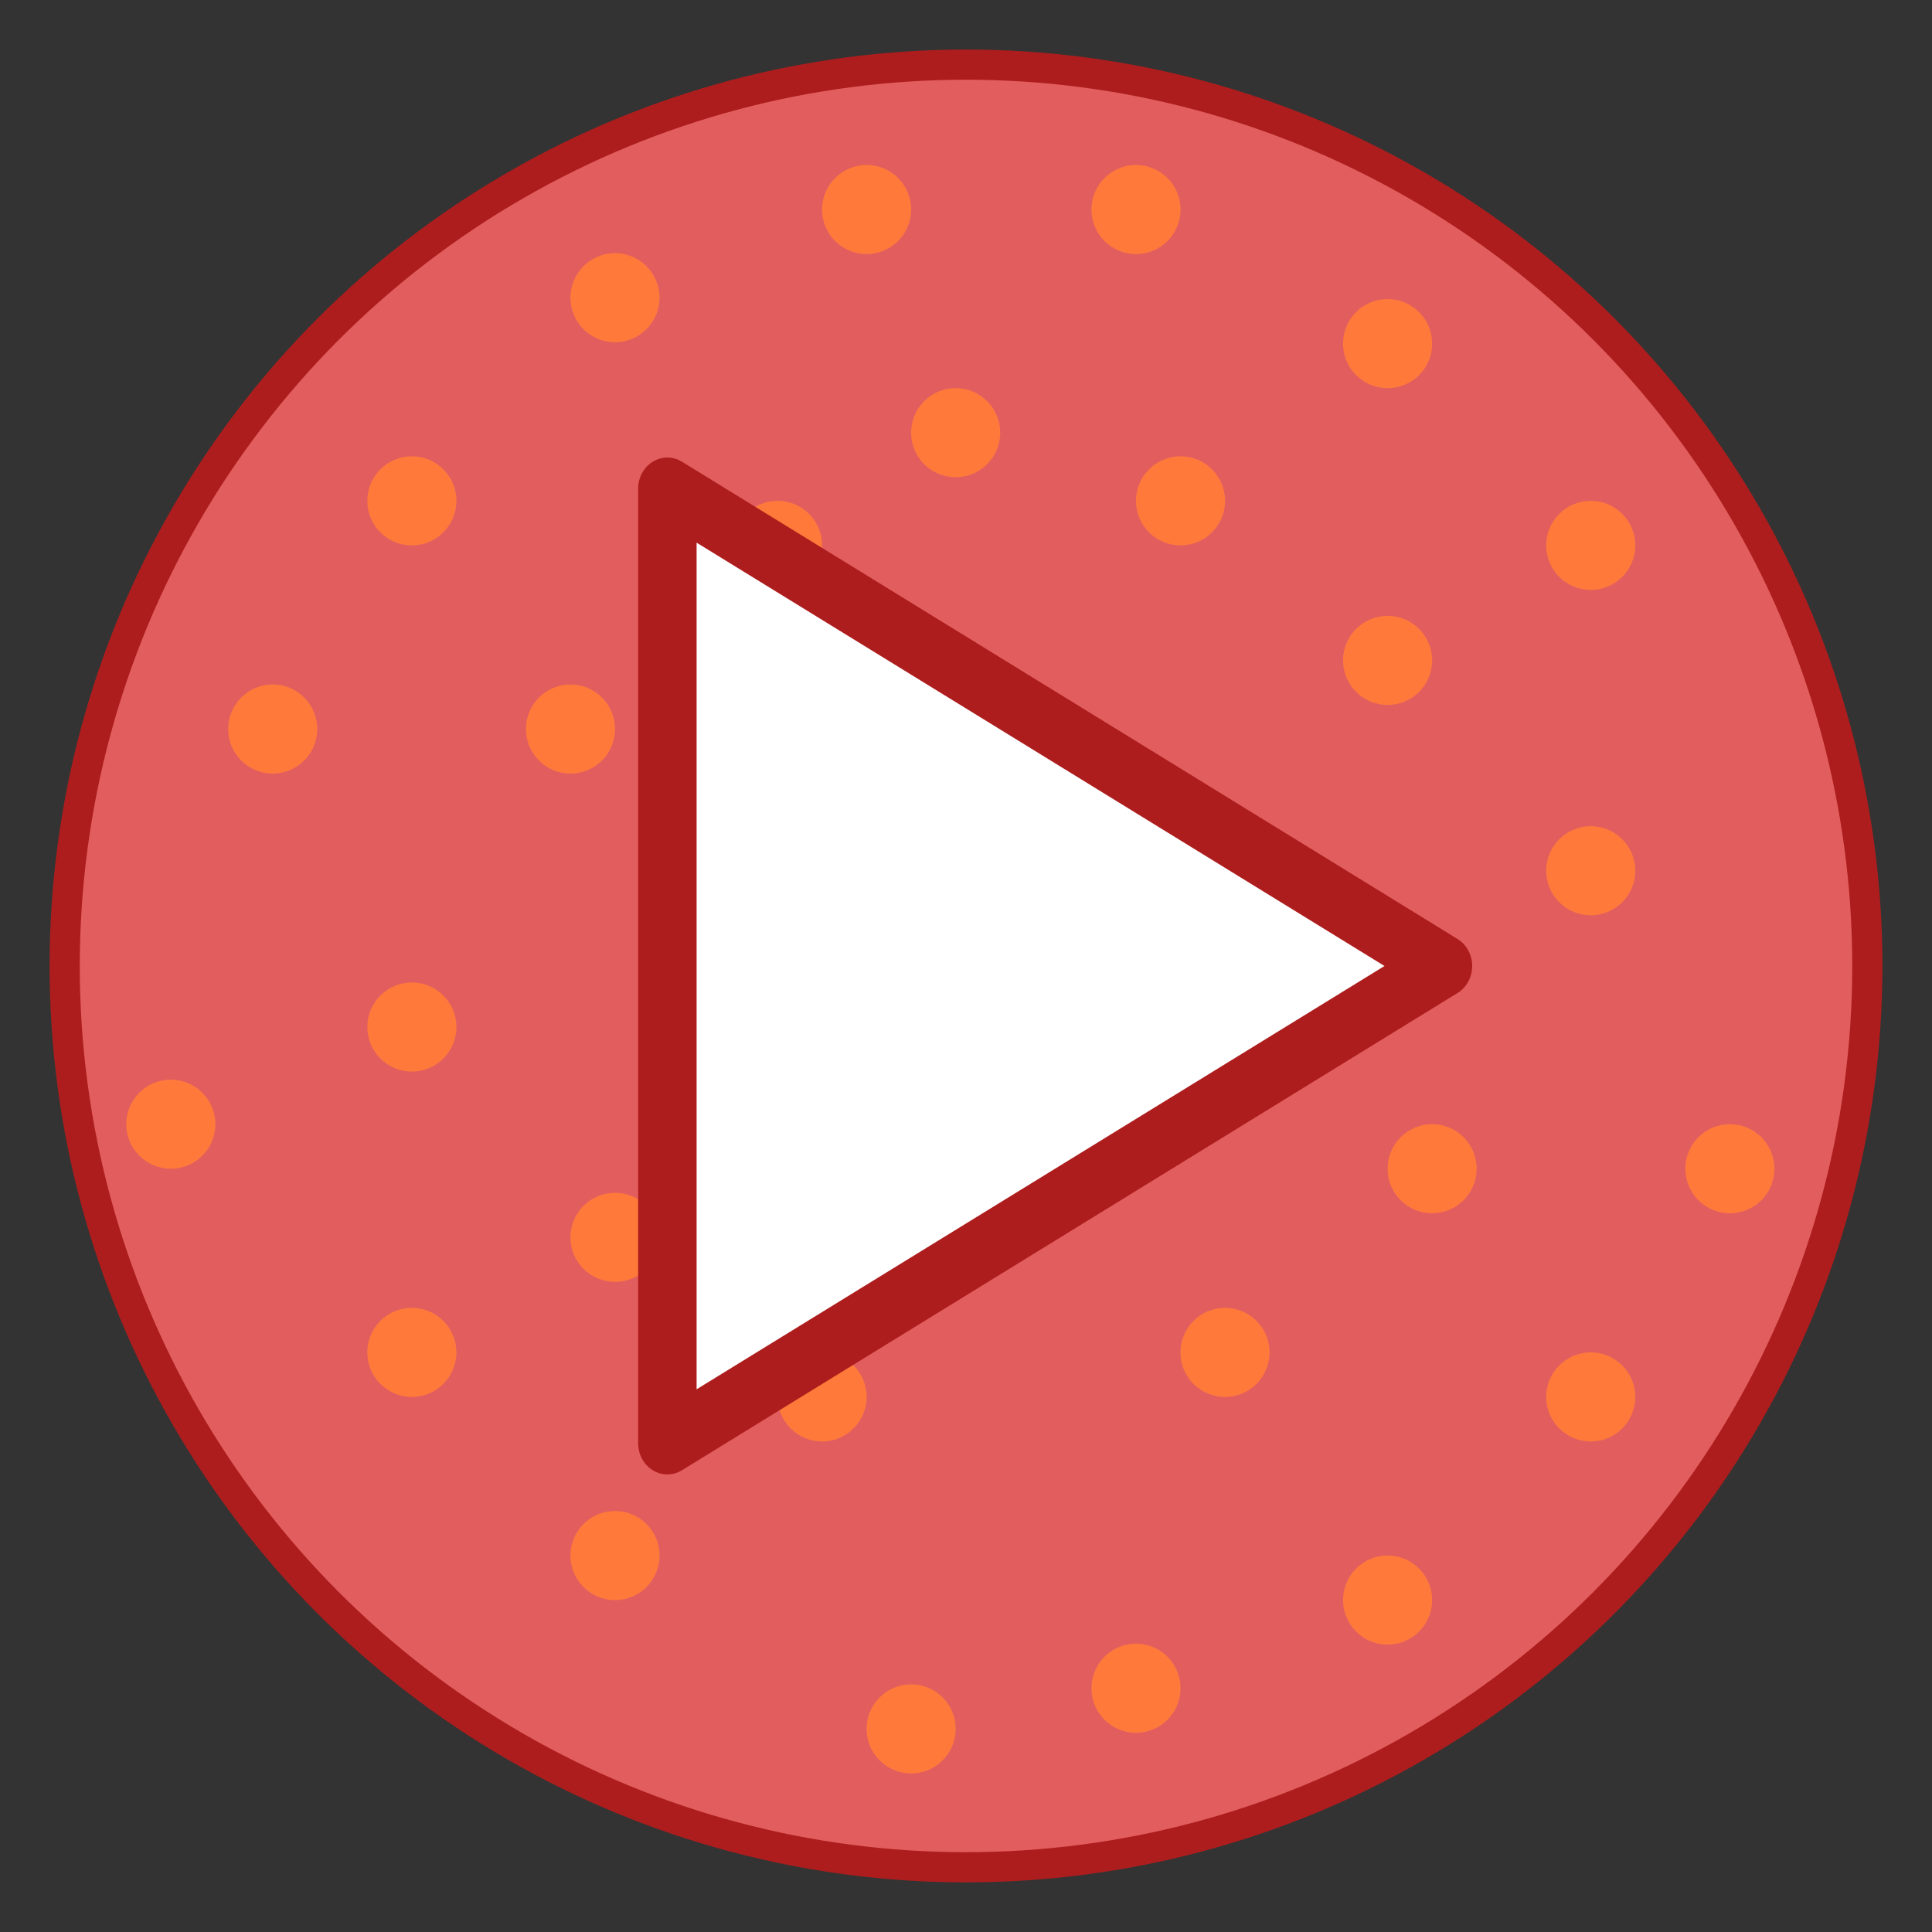 <?xml version="1.0" encoding="UTF-8" standalone="no"?>
<!-- Created with Inkscape (http://www.inkscape.org/) -->

<svg
   width="256"
   height="256"
   viewBox="0 0 67.733 67.733"
   version="1.1"
   id="svg5"
   inkscape:version="1.3 (0e150ed6c4, 2023-07-21)"
   sodipodi:docname="play.svg"
   xml:space="preserve"
   xmlns:inkscape="http://www.inkscape.org/namespaces/inkscape"
   xmlns:sodipodi="http://sodipodi.sourceforge.net/DTD/sodipodi-0.dtd"
   xmlns="http://www.w3.org/2000/svg"
   xmlns:svg="http://www.w3.org/2000/svg"><rect x="0" y="0" width="67.733" height="67.733" fill="#333333" stroke="none"/><sodipodi:namedview
     id="namedview7"
     pagecolor="#ffffff"
     bordercolor="#111111"
     borderopacity="1"
     inkscape:showpageshadow="0"
     inkscape:pageopacity="0"
     inkscape:pagecheckerboard="1"
     inkscape:deskcolor="#d1d1d1"
     inkscape:document-units="mm"
     showgrid="true"
     inkscape:zoom="2.3839225"
     inkscape:cx="96.06017"
     inkscape:cy="115.56584"
     inkscape:window-width="1600"
     inkscape:window-height="835"
     inkscape:window-x="0"
     inkscape:window-y="0"
     inkscape:window-maximized="1"
     inkscape:current-layer="layer2"><inkscape:grid
       type="xygrid"
       id="grid898"
       empspacing="8"
       dotted="false"
       originx="0"
       originy="0"
       spacingy="1"
       spacingx="1"
       units="mm"
       visible="true" /></sodipodi:namedview><defs
     id="defs2" /><circle
     style="display:inline;fill:#e25e5e;fill-opacity:1;stroke:#ae1d1d;stroke-width:1.058;stroke-dasharray:none;stroke-opacity:1"
     id="path234-3"
     cx="33.867"
     cy="33.865"
     r="31.599"
     inkscape:label="button" /><g
     id="g7"
     style="display:inline;fill:#ff7a3a;fill-opacity:1"
     transform="translate(-1.317197e-6,-0.002)"><circle
       style="fill:#ff7a3a;fill-opacity:1;stroke:none;stroke-width:3.2;stroke-opacity:1;paint-order:stroke fill markers"
       id="path7"
       cx="21.561"
       cy="10.439"
       r="1.561" /><circle
       style="display:inline;fill:#ff7a3a;fill-opacity:1;stroke:none;stroke-width:3.2;stroke-opacity:1;paint-order:stroke fill markers"
       id="path7-3"
       cx="14.439"
       cy="17.561"
       r="1.561" /><circle
       style="display:inline;fill:#ff7a3a;fill-opacity:1;stroke:none;stroke-width:3.2;stroke-opacity:1;paint-order:stroke fill markers"
       id="path7-6"
       cx="9.561"
       cy="25.561"
       r="1.561" /><circle
       style="display:inline;fill:#ff7a3a;fill-opacity:1;stroke:none;stroke-width:3.2;stroke-opacity:1;paint-order:stroke fill markers"
       id="path7-7"
       cx="20"
       cy="25.561"
       r="1.561" /><circle
       style="display:inline;fill:#ff7a3a;fill-opacity:1;stroke:none;stroke-width:3.2;stroke-opacity:1;paint-order:stroke fill markers"
       id="path7-5"
       cx="14.439"
       cy="36.008"
       r="1.561" /><circle
       style="display:inline;fill:#ff7a3a;fill-opacity:1;stroke:none;stroke-width:3.2;stroke-opacity:1;paint-order:stroke fill markers"
       id="path7-35"
       cx="21.561"
       cy="43.382"
       r="1.561" /><circle
       style="display:inline;fill:#ff7a3a;fill-opacity:1;stroke:none;stroke-width:3.2;stroke-opacity:1;paint-order:stroke fill markers"
       id="path7-62"
       cx="14.439"
       cy="47.415"
       r="1.561" /><circle
       style="display:inline;fill:#ff7a3a;fill-opacity:1;stroke:none;stroke-width:3.2;stroke-opacity:1;paint-order:stroke fill markers"
       id="path7-9"
       cx="21.561"
       cy="54.537"
       r="1.561" /><circle
       style="display:inline;fill:#ff7a3a;fill-opacity:1;stroke:none;stroke-width:3.2;stroke-opacity:1;paint-order:stroke fill markers"
       id="path7-1"
       cx="25.622"
       cy="33.867"
       r="1.561" /><circle
       style="display:inline;fill:#ff7a3a;fill-opacity:1;stroke:none;stroke-width:3.2;stroke-opacity:1;paint-order:stroke fill markers"
       id="path7-2"
       cx="28.821"
       cy="48.976"
       r="1.561" /><circle
       style="display:inline;fill:#ff7a3a;fill-opacity:1;stroke:none;stroke-width:3.2;stroke-opacity:1;paint-order:stroke fill markers"
       id="path7-70"
       cx="31.943"
       cy="60.614"
       r="1.561" /><circle
       style="display:inline;fill:#ff7a3a;fill-opacity:1;stroke:none;stroke-width:3.2;stroke-opacity:1;paint-order:stroke fill markers"
       id="path7-93"
       cx="27.26"
       cy="19.122"
       r="1.561" /><circle
       style="display:inline;fill:#ff7a3a;fill-opacity:1;stroke:none;stroke-width:3.2;stroke-opacity:1;paint-order:stroke fill markers"
       id="path7-60"
       cx="30.382"
       cy="7.348"
       r="1.561" /><circle
       style="display:inline;fill:#ff7a3a;fill-opacity:1;stroke:none;stroke-width:3.2;stroke-opacity:1;paint-order:stroke fill markers"
       id="path7-626"
       cx="-48.647"
       cy="-56.098"
       r="1.561"
       transform="scale(-1)" /><circle
       style="display:inline;fill:#ff7a3a;fill-opacity:1;stroke:none;stroke-width:3.2;stroke-opacity:1;paint-order:stroke fill markers"
       id="path7-3-1"
       cx="-55.769"
       cy="-48.976"
       r="1.561"
       transform="scale(-1)" /><circle
       style="display:inline;fill:#ff7a3a;fill-opacity:1;stroke:none;stroke-width:3.2;stroke-opacity:1;paint-order:stroke fill markers"
       id="path7-6-8"
       cx="-60.647"
       cy="-40.976"
       r="1.561"
       transform="scale(-1)" /><circle
       style="display:inline;fill:#ff7a3a;fill-opacity:1;stroke:none;stroke-width:3.2;stroke-opacity:1;paint-order:stroke fill markers"
       id="path7-7-7"
       cx="-50.208"
       cy="-40.976"
       r="1.561"
       transform="scale(-1)" /><circle
       style="display:inline;fill:#ff7a3a;fill-opacity:1;stroke:none;stroke-width:3.2;stroke-opacity:1;paint-order:stroke fill markers"
       id="path7-5-9"
       cx="-55.769"
       cy="-30.529"
       r="1.561"
       transform="scale(-1)" /><circle
       style="display:inline;fill:#ff7a3a;fill-opacity:1;stroke:none;stroke-width:3.2;stroke-opacity:1;paint-order:stroke fill markers"
       id="path7-35-2"
       cx="-48.647"
       cy="-23.155"
       r="1.561"
       transform="scale(-1)" /><circle
       style="display:inline;fill:#ff7a3a;fill-opacity:1;stroke:none;stroke-width:3.2;stroke-opacity:1;paint-order:stroke fill markers"
       id="path7-62-0"
       cx="-55.769"
       cy="-19.122"
       r="1.561"
       transform="scale(-1)" /><circle
       style="display:inline;fill:#ff7a3a;fill-opacity:1;stroke:none;stroke-width:3.2;stroke-opacity:1;paint-order:stroke fill markers"
       id="path7-9-2"
       cx="-48.647"
       cy="-12.049"
       r="1.561"
       transform="scale(-1)" /><circle
       style="display:inline;fill:#ff7a3a;fill-opacity:1;stroke:none;stroke-width:3.2;stroke-opacity:1;paint-order:stroke fill markers"
       id="path7-1-3"
       cx="-44.586"
       cy="-32.67"
       r="1.561"
       transform="scale(-1)" /><circle
       style="display:inline;fill:#ff7a3a;fill-opacity:1;stroke:none;stroke-width:3.2;stroke-opacity:1;paint-order:stroke fill markers"
       id="path7-2-7"
       cx="-41.387"
       cy="-17.561"
       r="1.561"
       transform="scale(-1)" /><circle
       style="display:inline;fill:#ff7a3a;fill-opacity:1;stroke:none;stroke-width:3.2;stroke-opacity:1;paint-order:stroke fill markers"
       id="path7-70-5"
       cx="-39.826"
       cy="-7.348"
       r="1.561"
       transform="scale(-1)" /><circle
       style="display:inline;fill:#ff7a3a;fill-opacity:1;stroke:none;stroke-width:3.2;stroke-opacity:1;paint-order:stroke fill markers"
       id="path7-93-9-7"
       cx="-5.989"
       cy="-39.415"
       r="1.561"
       transform="scale(-1)" /><circle
       style="display:inline;fill:#ff7a3a;fill-opacity:1;stroke:none;stroke-width:3.2;stroke-opacity:1;paint-order:stroke fill markers"
       id="path7-93-9"
       cx="-42.947"
       cy="-47.415"
       r="1.561"
       transform="scale(-1)" /><circle
       style="display:inline;fill:#ff7a3a;fill-opacity:1;stroke:none;stroke-width:3.2;stroke-opacity:1;paint-order:stroke fill markers"
       id="path7-93-9-2"
       cx="-35.428"
       cy="-40.976"
       r="1.561"
       transform="scale(-1)" /><circle
       style="display:inline;fill:#ff7a3a;fill-opacity:1;stroke:none;stroke-width:3.2;stroke-opacity:1;paint-order:stroke fill markers"
       id="path7-93-9-8"
       cx="-35.428"
       cy="-28.968"
       r="1.561"
       transform="scale(-1)" /><circle
       style="display:inline;fill:#ff7a3a;fill-opacity:1;stroke:none;stroke-width:3.2;stroke-opacity:1;paint-order:stroke fill markers"
       id="path7-93-9-9"
       cx="-33.504"
       cy="-15.171"
       r="1.561"
       transform="scale(-1)" /><circle
       style="display:inline;fill:#ff7a3a;fill-opacity:1;stroke:none;stroke-width:3.2;stroke-opacity:1;paint-order:stroke fill markers"
       id="path7-60-2"
       cx="-39.826"
       cy="-59.189"
       r="1.561"
       transform="scale(-1)" /></g><g
     inkscape:groupmode="layer"
     id="layer2"
     inkscape:label="icon"
     style="fill:#ffffff"><path
       sodipodi:type="star"
       style="fill:#ffffff;stroke:#ae1d1d;stroke-width:2.5;stroke-dasharray:none;stroke-linejoin:round;stroke-opacity:1"
       id="path292"
       inkscape:flatsided="false"
       sodipodi:sides="3"
       sodipodi:cx="23.276796"
       sodipodi:cy="16.331171"
       sodipodi:r1="22.106567"
       sodipodi:r2="11.053282"
       sodipodi:arg1="0"
       sodipodi:arg2="1.0471976"
       inkscape:rounded="0"
       inkscape:randomized="0"
       d="m 45.383,16.331 -16.58,9.572 -16.58,9.572 2e-6,-19.145 -2e-6,-19.145 16.58,9.572 z"
       inkscape:transform-center-x="-4.5312003"
       transform="matrix(0.82,0,0,0.874,13.374,19.593)" /></g></svg>
